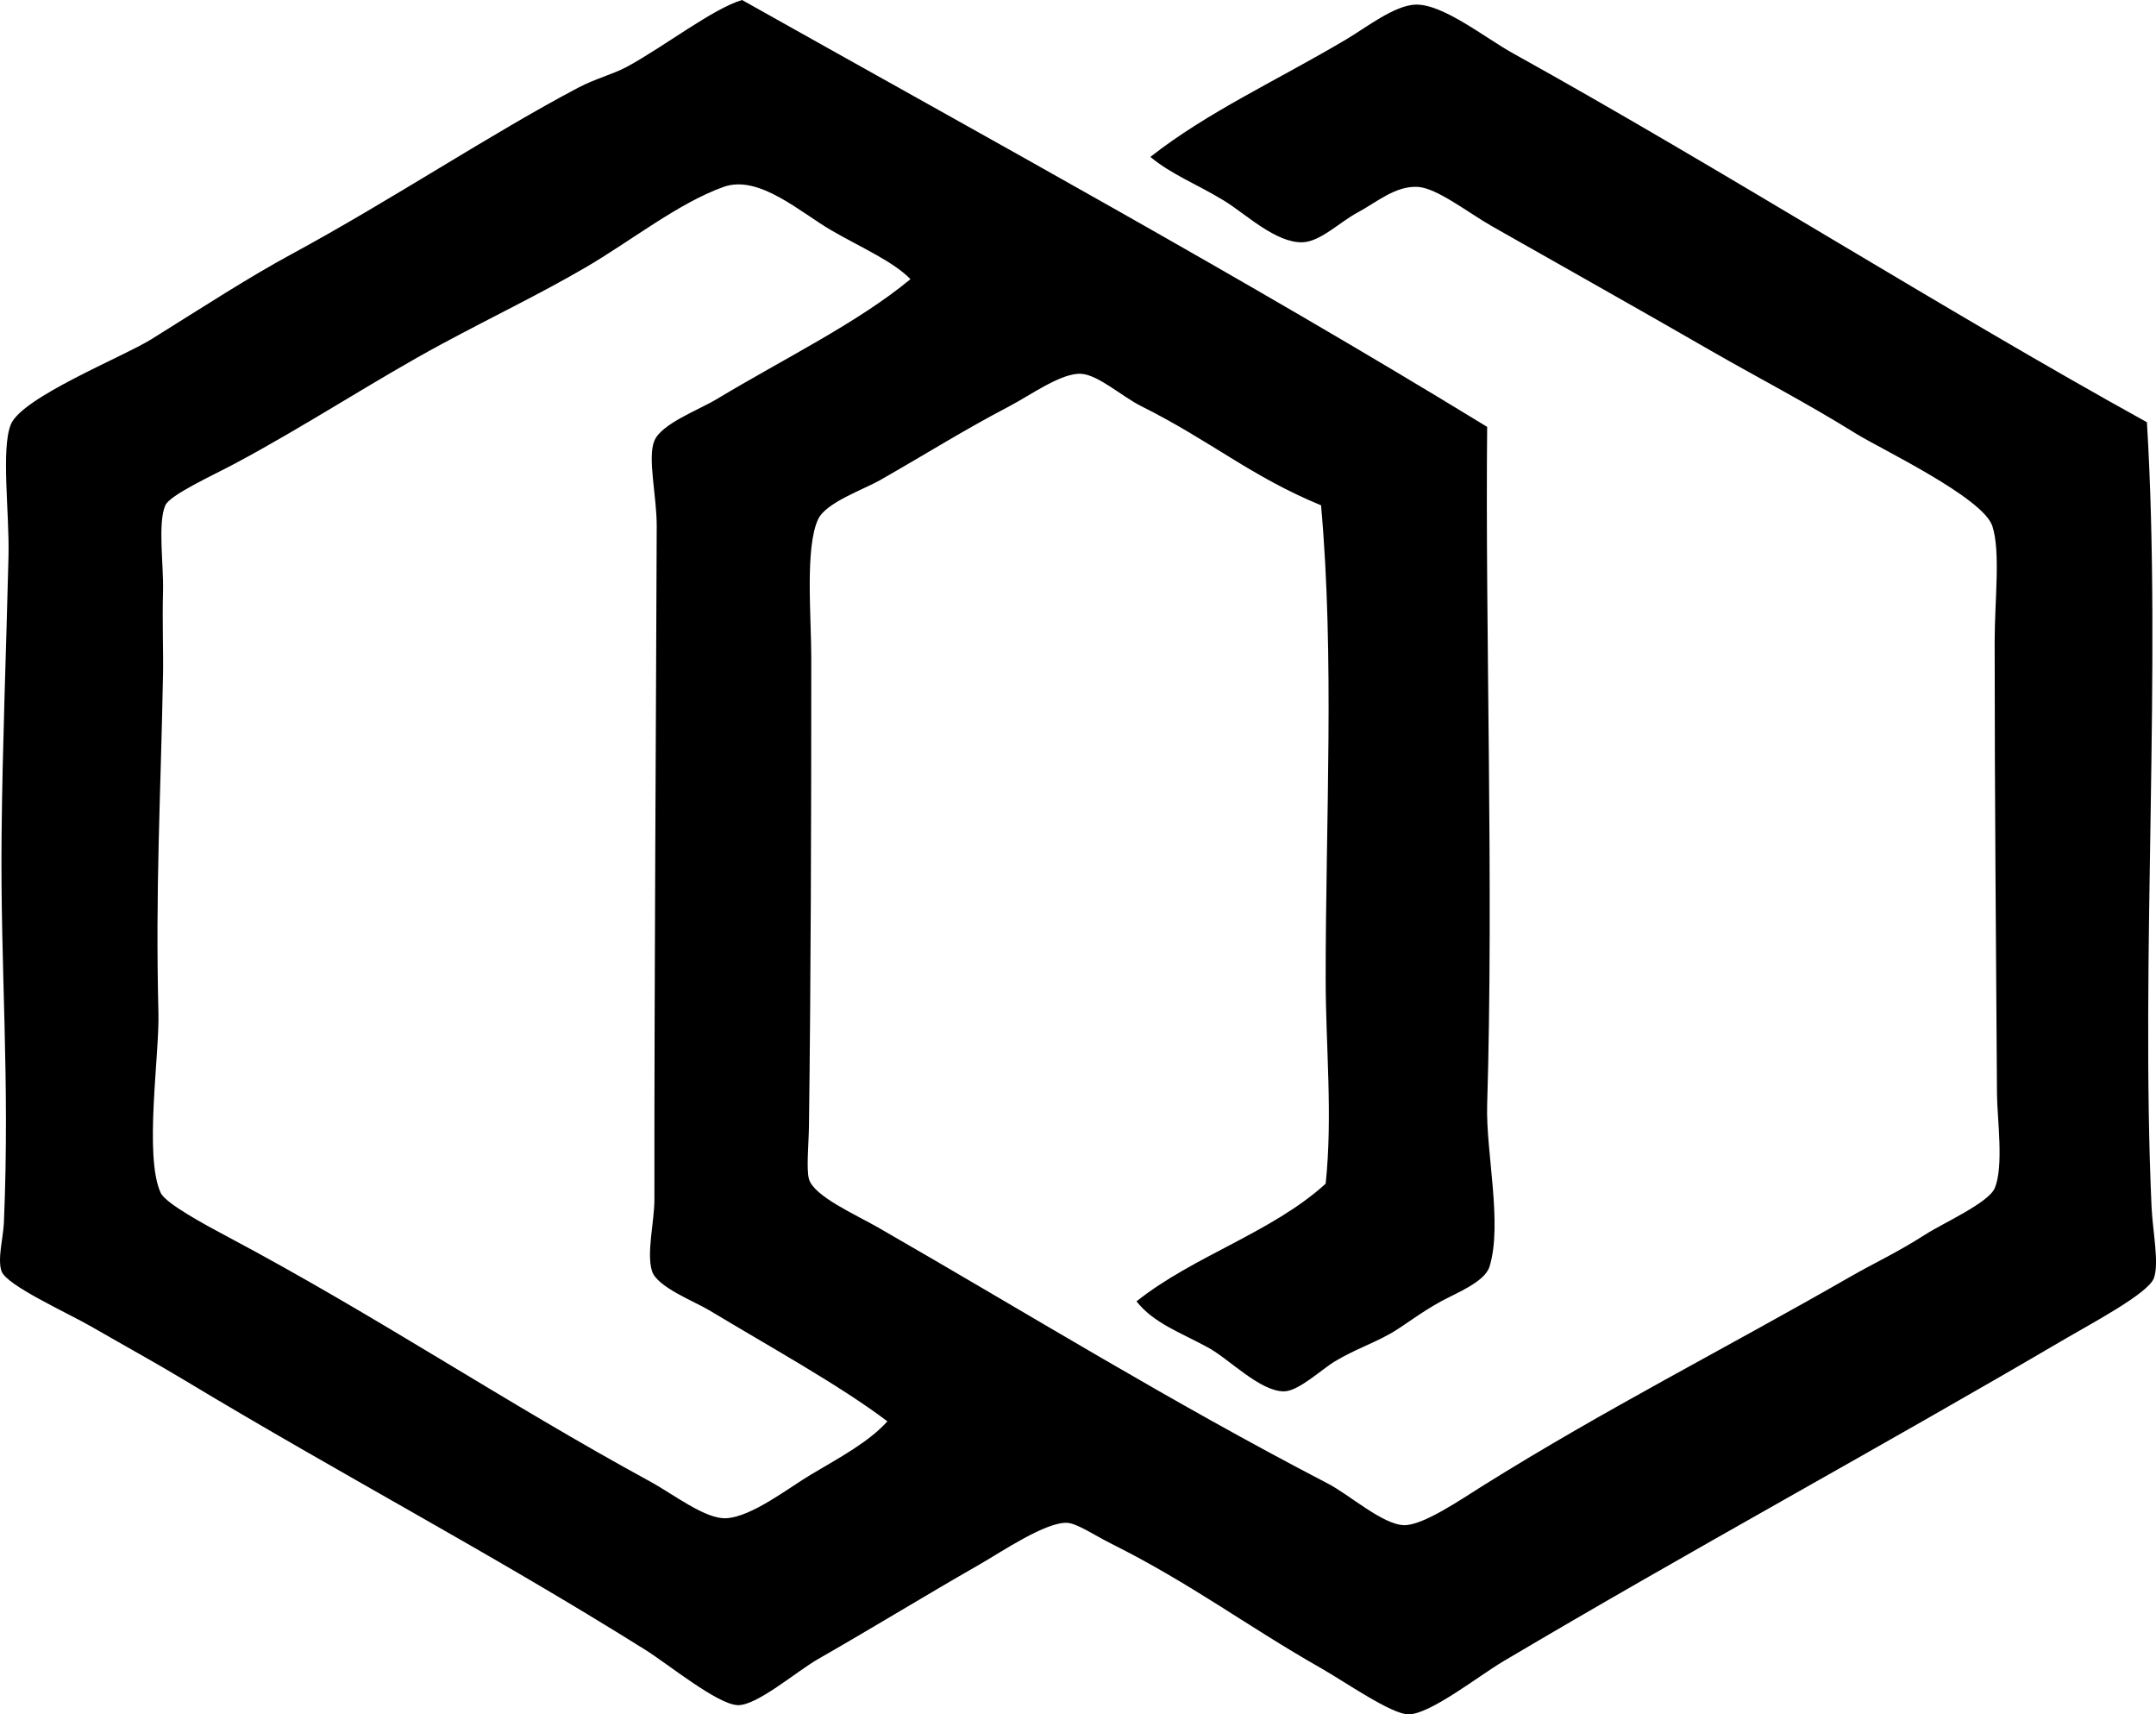 <?xml version="1.0" encoding="iso-8859-1"?>
<!-- Generator: Adobe Illustrator 19.2.0, SVG Export Plug-In . SVG Version: 6.00 Build 0)  -->
<svg version="1.1" xmlns="http://www.w3.org/2000/svg" xmlns:xlink="http://www.w3.org/1999/xlink" x="0px" y="0px"
	 viewBox="0 0 111.967 89.011" style="enable-background:new 0 0 111.967 89.011;" xml:space="preserve">
<g id="Centralny">
	<path style="fill-rule:evenodd;clip-rule:evenodd;" d="M77.232,22.163c-0.103,10.579,0.344,23.816,0,35.221
		c-0.072,2.424,0.811,6.172,0.12,8.386c-0.245,0.789-1.73,1.369-2.516,1.797c-1.097,0.598-1.963,1.301-2.636,1.677
		c-1.013,0.566-1.803,0.8-2.875,1.438c-0.667,0.396-1.878,1.549-2.636,1.557c-1.251,0.014-2.845-1.674-3.953-2.276
		c-1.488-0.808-2.826-1.271-3.714-2.396c2.953-2.357,7.044-3.578,9.823-6.11c0.375-3.561,0-7.14,0-10.662
		c0.001-8.318,0.467-16.638-0.239-24.559c-3.647-1.501-5.697-3.331-9.345-5.151c-0.978-0.488-2.228-1.627-3.114-1.677
		c-1.029-0.059-2.634,1.111-3.714,1.677c-2.448,1.283-4.15,2.373-6.709,3.833c-0.895,0.511-2.823,1.168-3.234,2.037
		c-0.689,1.455-0.36,5.014-0.359,7.188c0.001,8.48-0.022,16.751-0.12,24.319c-0.012,0.903-0.143,2.253,0,2.755
		c0.254,0.894,2.429,1.846,3.594,2.516c7.893,4.537,15.089,9,23.361,13.298c1.115,0.579,2.851,2.136,3.953,2.156
		c0.99,0.019,2.97-1.347,4.073-2.036c6.38-3.989,12.509-7.081,19.168-10.902c1.132-0.65,2.39-1.229,3.834-2.157
		c0.906-0.582,3.262-1.632,3.594-2.396c0.487-1.124,0.127-3.654,0.12-4.912c-0.05-8.183-0.12-14.983-0.12-23.48
		c0-2.135,0.314-4.665-0.12-5.99c-0.486-1.485-5.827-4.02-7.068-4.792c-2.641-1.642-5.244-2.985-7.547-4.312
		c-3.805-2.193-7.346-4.177-11.381-6.469c-1.204-0.684-2.843-1.976-3.834-2.037c-1.169-0.071-2.157,0.809-3.114,1.318
		c-0.945,0.502-1.946,1.524-2.876,1.557c-1.387,0.049-2.977-1.487-4.073-2.156c-1.423-0.869-2.729-1.355-3.833-2.276
		c2.971-2.337,6.584-3.972,10.183-6.11c1.038-0.616,2.498-1.766,3.594-1.797c1.413-0.04,3.61,1.726,5.032,2.516
		c10.988,6.099,22.315,13.294,32.944,19.167c0.775,12.744-0.34,27.812,0.24,40.732c0.058,1.282,0.409,2.942,0.119,3.714
		c-0.296,0.789-3.242,2.347-4.552,3.115c-9.893,5.802-19.344,10.915-29.231,16.772c-1.276,0.756-3.775,2.734-4.912,2.755
		c-0.869,0.017-3.326-1.698-4.552-2.396c-3.916-2.228-6.691-4.361-10.902-6.469c-0.85-0.425-1.756-1.044-2.275-1.078
		c-1.102-0.073-3.453,1.527-4.553,2.156c-2.873,1.644-5.365,3.181-8.386,4.912c-1.146,0.656-3.206,2.446-4.193,2.396
		c-1.063-0.054-3.599-2.128-4.792-2.876c-8.047-5.038-15.705-9.042-23.96-14.016c-1.41-0.85-2.991-1.718-4.792-2.756
		c-1.271-0.732-4.398-2.136-4.672-2.875c-0.227-0.613,0.089-1.79,0.12-2.516c0.319-7.58-0.188-13.042-0.12-20.126
		c0.045-4.701,0.241-9.555,0.359-14.496c0.053-2.217-0.394-5.561,0.12-6.829c0.573-1.418,5.823-3.508,7.308-4.433
		c2.776-1.731,5.015-3.191,7.308-4.433c5.167-2.798,10.348-6.252,14.856-8.625c0.884-0.466,1.824-0.704,2.516-1.078
		C34.486,2.423,37.031,0.443,38.537,0C51.525,7.298,64.645,14.464,77.232,22.163z M43.21,11.98
		c-1.613-0.925-3.788-2.936-5.631-2.276c-2.364,0.846-4.8,2.802-7.188,4.193c-2.376,1.383-4.68,2.476-7.428,3.954
		c-3.445,1.852-7.092,4.263-10.782,6.229c-1.181,0.629-3.352,1.615-3.594,2.156c-0.404,0.905-0.085,3.104-0.12,4.433
		c-0.044,1.651,0.021,3.196,0,4.312c-0.126,6.575-0.401,11.154-0.239,17.611c0.055,2.186-0.754,7.462,0.119,9.344
		c0.256,0.551,2.331,1.669,3.475,2.276c7.807,4.147,14.382,8.591,21.923,12.699c1.236,0.673,2.872,1.962,3.954,1.916
		c1.331-0.056,3.285-1.598,4.433-2.276c1.531-0.906,3.003-1.699,3.953-2.755c-2.474-1.874-6.188-3.916-9.225-5.751
		c-0.783-0.473-2.724-1.214-2.995-2.037c-0.303-0.918,0.12-2.593,0.12-3.714c-0.006-11.875,0.082-23.969,0.12-34.981
		c0.005-1.553-0.492-3.559-0.12-4.433c0.378-0.889,2.294-1.59,3.234-2.156c3.527-2.122,7.315-3.957,10.064-6.23
		C46.384,13.575,44.785,12.885,43.21,11.98z"/>
</g>
<g id="Layer_1">
</g>
</svg>
